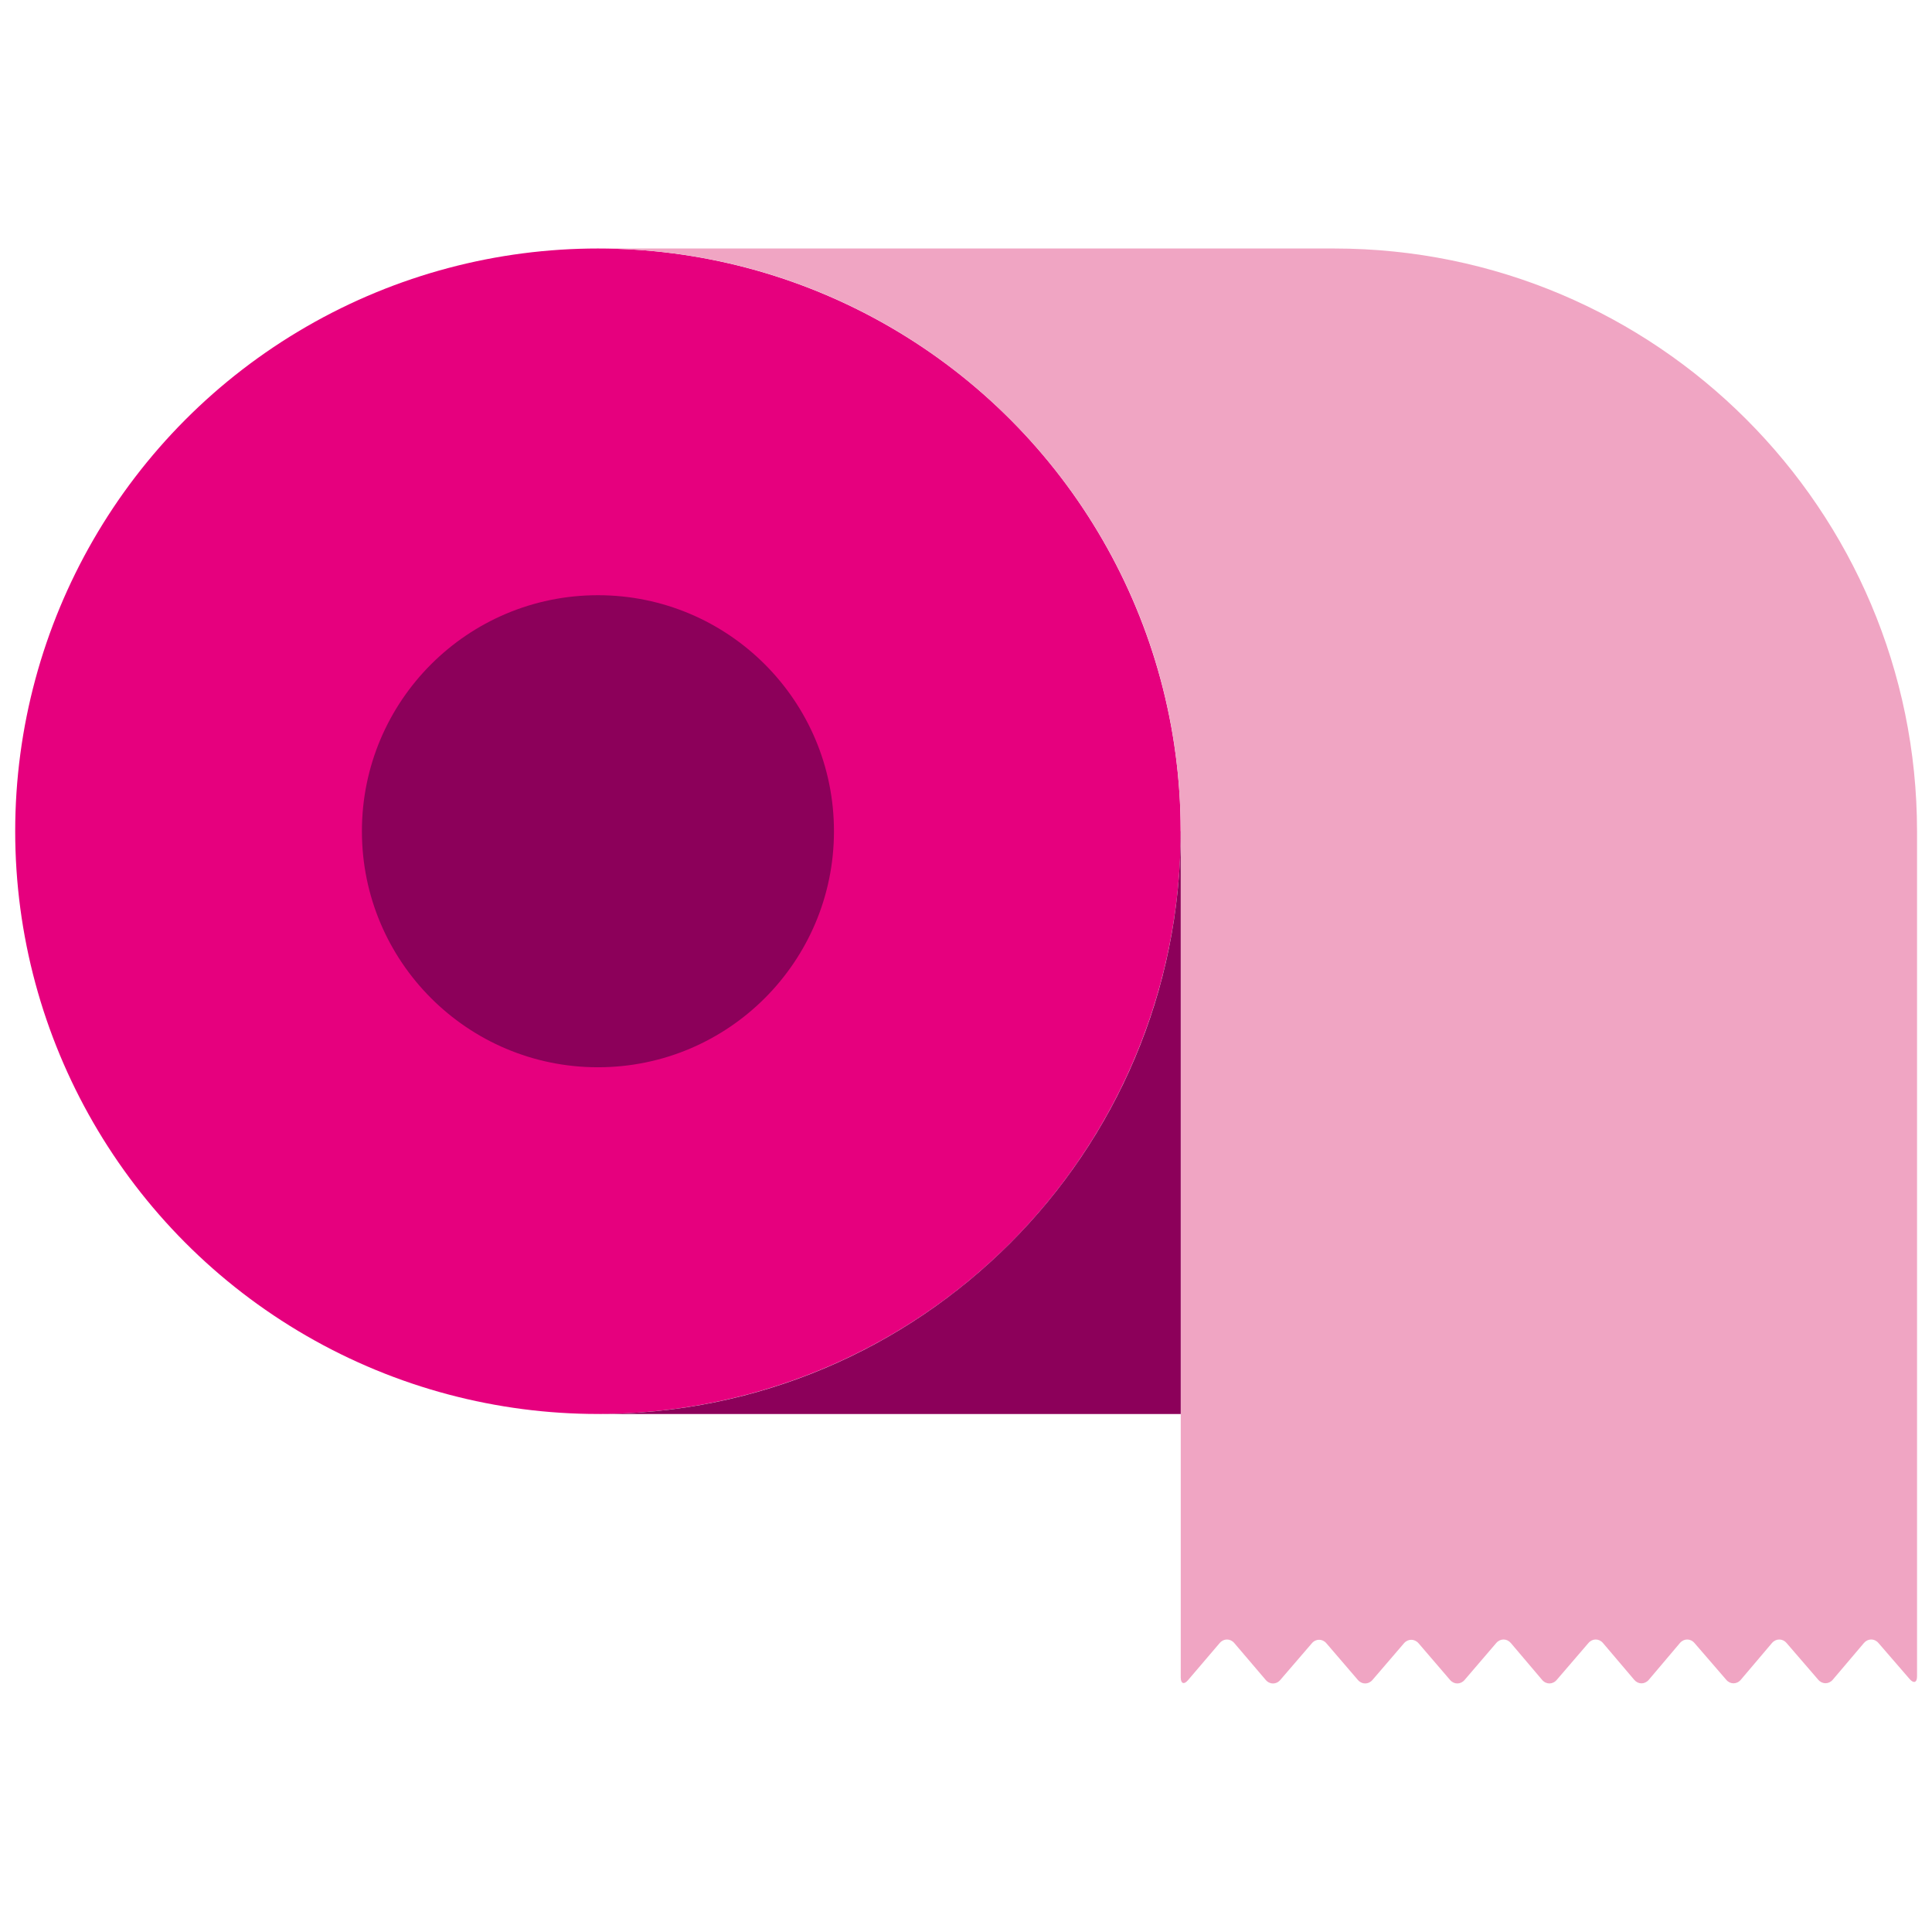 <?xml version="1.0" encoding="utf-8"?>
<!-- Generator: Adobe Illustrator 16.0.0, SVG Export Plug-In . SVG Version: 6.00 Build 0)  -->
<!DOCTYPE svg PUBLIC "-//W3C//DTD SVG 1.1//EN" "http://www.w3.org/Graphics/SVG/1.1/DTD/svg11.dtd">
<svg version="1.1" id="Lager_1" xmlns="http://www.w3.org/2000/svg" xmlns:xlink="http://www.w3.org/1999/xlink" x="0px" y="0px"
	 viewBox="0 0 56.693 56.693" enable-background="new 0 0 56.693 56.693" xml:space="preserve">
<g>
	<circle fill="#E6007E" cx="17.546" cy="24.392" r="17.1"/>
	<path fill="#F0A5C3" d="M39.147,7.292H17.546c9.444,0,17.1,7.656,17.1,17.1l0.002,0.003v24.83c0,0.181,0.097,0.217,0.213,0.078
		l0.93-1.09c0.117-0.137,0.31-0.137,0.427,0l0.924,1.084c0.117,0.138,0.31,0.138,0.427,0l0.926-1.076
		c0.116-0.138,0.311-0.138,0.427,0l0.924,1.076c0.117,0.137,0.311,0.137,0.428,0l0.924-1.076c0.117-0.137,0.311-0.137,0.429,0
		l0.923,1.075c0.117,0.138,0.311,0.138,0.428,0l0.928-1.083c0.119-0.138,0.311-0.137,0.428,0l0.918,1.082
		c0.117,0.138,0.31,0.139,0.428,0.001l0.931-1.083c0.118-0.138,0.31-0.137,0.427,0l0.917,1.08c0.117,0.138,0.308,0.138,0.427,0
		l0.913-1.079c0.118-0.138,0.31-0.139,0.428-0.001l0.933,1.08c0.115,0.137,0.31,0.137,0.427-0.002l0.913-1.077
		c0.118-0.138,0.311-0.139,0.429-0.001l0.93,1.078c0.117,0.137,0.311,0.136,0.427-0.002l0.912-1.075
		c0.117-0.138,0.309-0.14,0.427-0.002l0.917,1.06c0.119,0.137,0.216,0.102,0.216-0.08V24.395v-0.003
		C56.248,14.948,48.591,7.292,39.147,7.292z"/>
	<circle fill="#8C005A" cx="17.546" cy="24.392" r="6.926"/>
	<g>
		<path fill="#8C005A" d="M34.646,24.392c0,9.444-7.656,17.101-17.1,17.101h17.102V24.395L34.646,24.392z"/>
	</g>
</g>
</svg>
